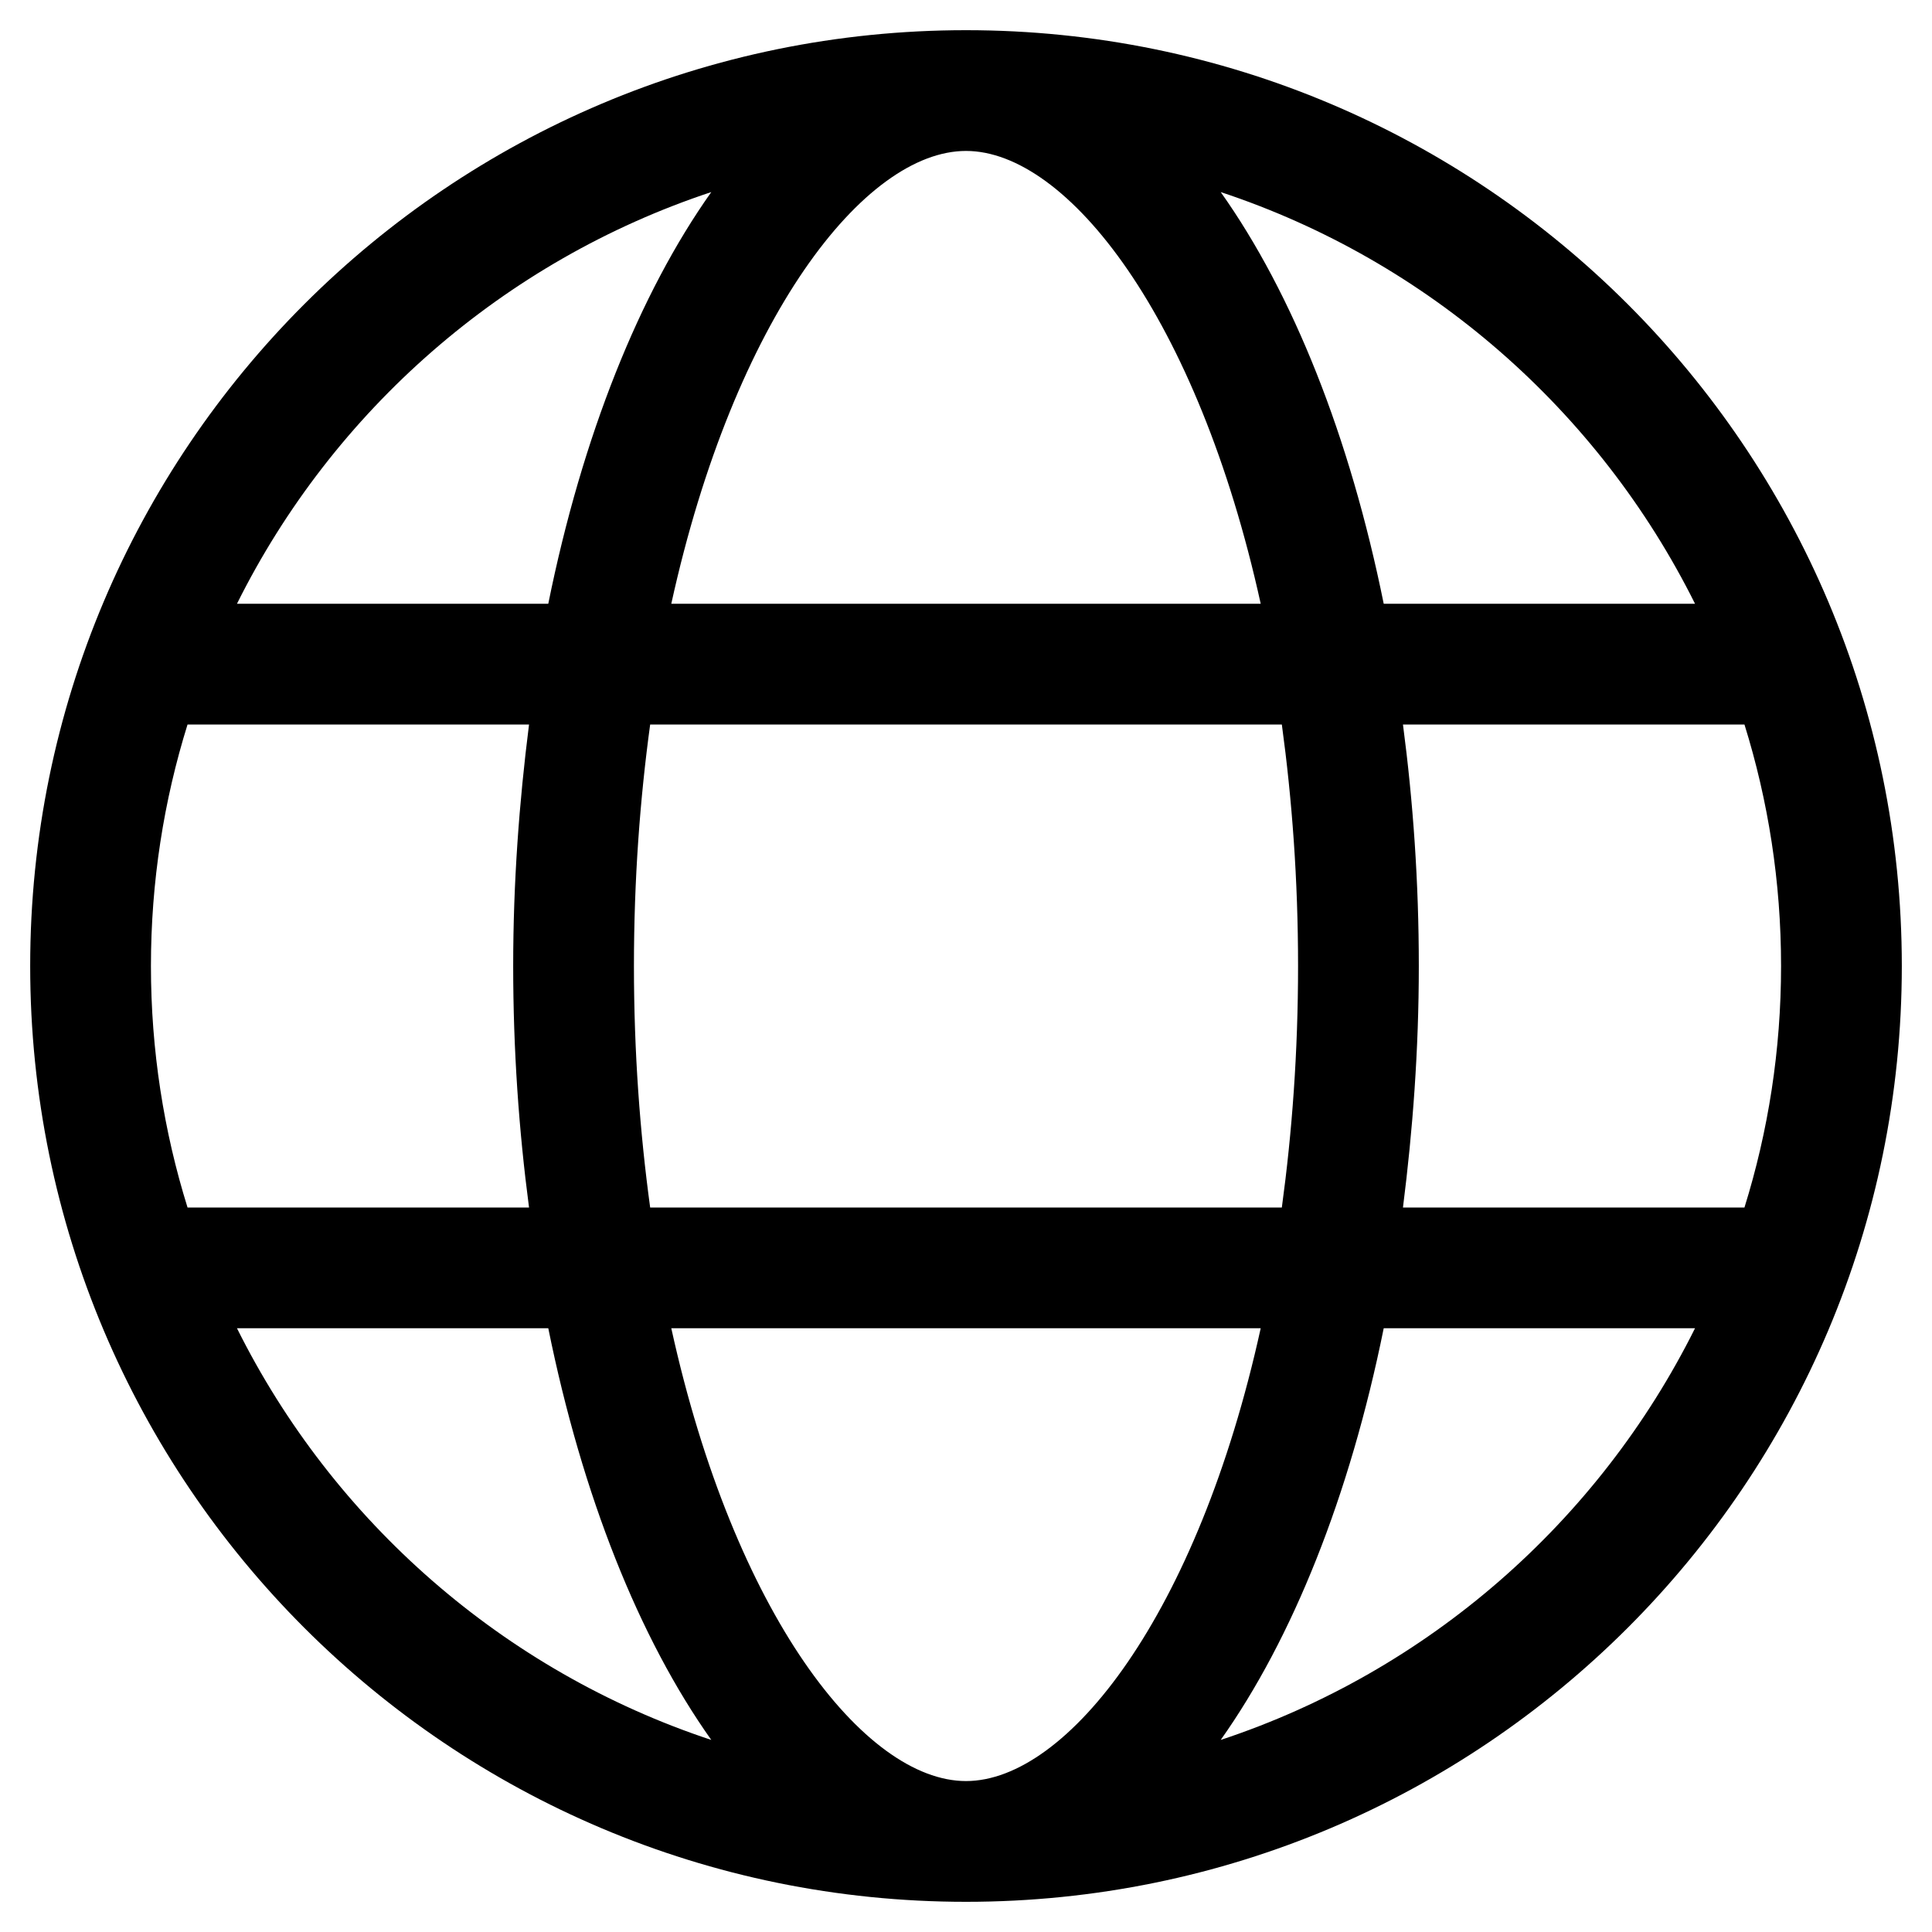 <svg xmlns="http://www.w3.org/2000/svg" class="svg-inline--fa fa-globe fa-w-16 fa-2x" width="105px" height="105px" role="img" aria-hidden="true" viewBox="0 0 496 512" data-prefix="fal" data-icon="globe"><path class="" fill="black" d="M 248 8 C 111 8 0 119 0 256 s 111 248 248 248 s 248 -111 248 -248 S 385 8 248 8 Z m 193.2 152 h -82.5 c -9 -44.4 -24.1 -82.2 -43.2 -109.1 c 55 18.2 100.2 57.9 125.7 109.1 Z M 336 256 c 0 22.9 -1.6 44.2 -4.3 64 H 164.3 c -2.7 -19.8 -4.3 -41.1 -4.3 -64 s 1.6 -44.2 4.3 -64 h 167.4 c 2.7 19.8 4.3 41.1 4.3 64 Z M 248 40 c 26.9 0 61.4 44.1 78.1 120 H 169.9 C 186.6 84.1 221.1 40 248 40 Z m -67.5 10.9 c -19 26.8 -34.2 64.6 -43.2 109.1 H 54.8 c 25.5 -51.2 70.7 -90.9 125.7 -109.1 Z M 32 256 c 0 -22.3 3.4 -43.8 9.7 -64 h 90.5 c -2.6 20.5 -4.2 41.8 -4.2 64 s 1.5 43.5 4.2 64 H 41.7 c -6.3 -20.2 -9.7 -41.7 -9.7 -64 Z m 22.8 96 h 82.5 c 9 44.4 24.1 82.2 43.2 109.1 c -55 -18.2 -100.2 -57.9 -125.7 -109.1 Z M 248 472 c -26.9 0 -61.4 -44.1 -78.1 -120 h 156.2 c -16.7 75.9 -51.2 120 -78.1 120 Z m 67.5 -10.9 c 19 -26.8 34.2 -64.6 43.2 -109.1 h 82.5 c -25.5 51.2 -70.7 90.9 -125.7 109.1 Z M 363.8 320 c 2.6 -20.5 4.2 -41.8 4.2 -64 s -1.5 -43.5 -4.2 -64 h 90.5 c 6.3 20.2 9.7 41.7 9.7 64 s -3.4 43.8 -9.7 64 h -90.5 Z" /></svg>